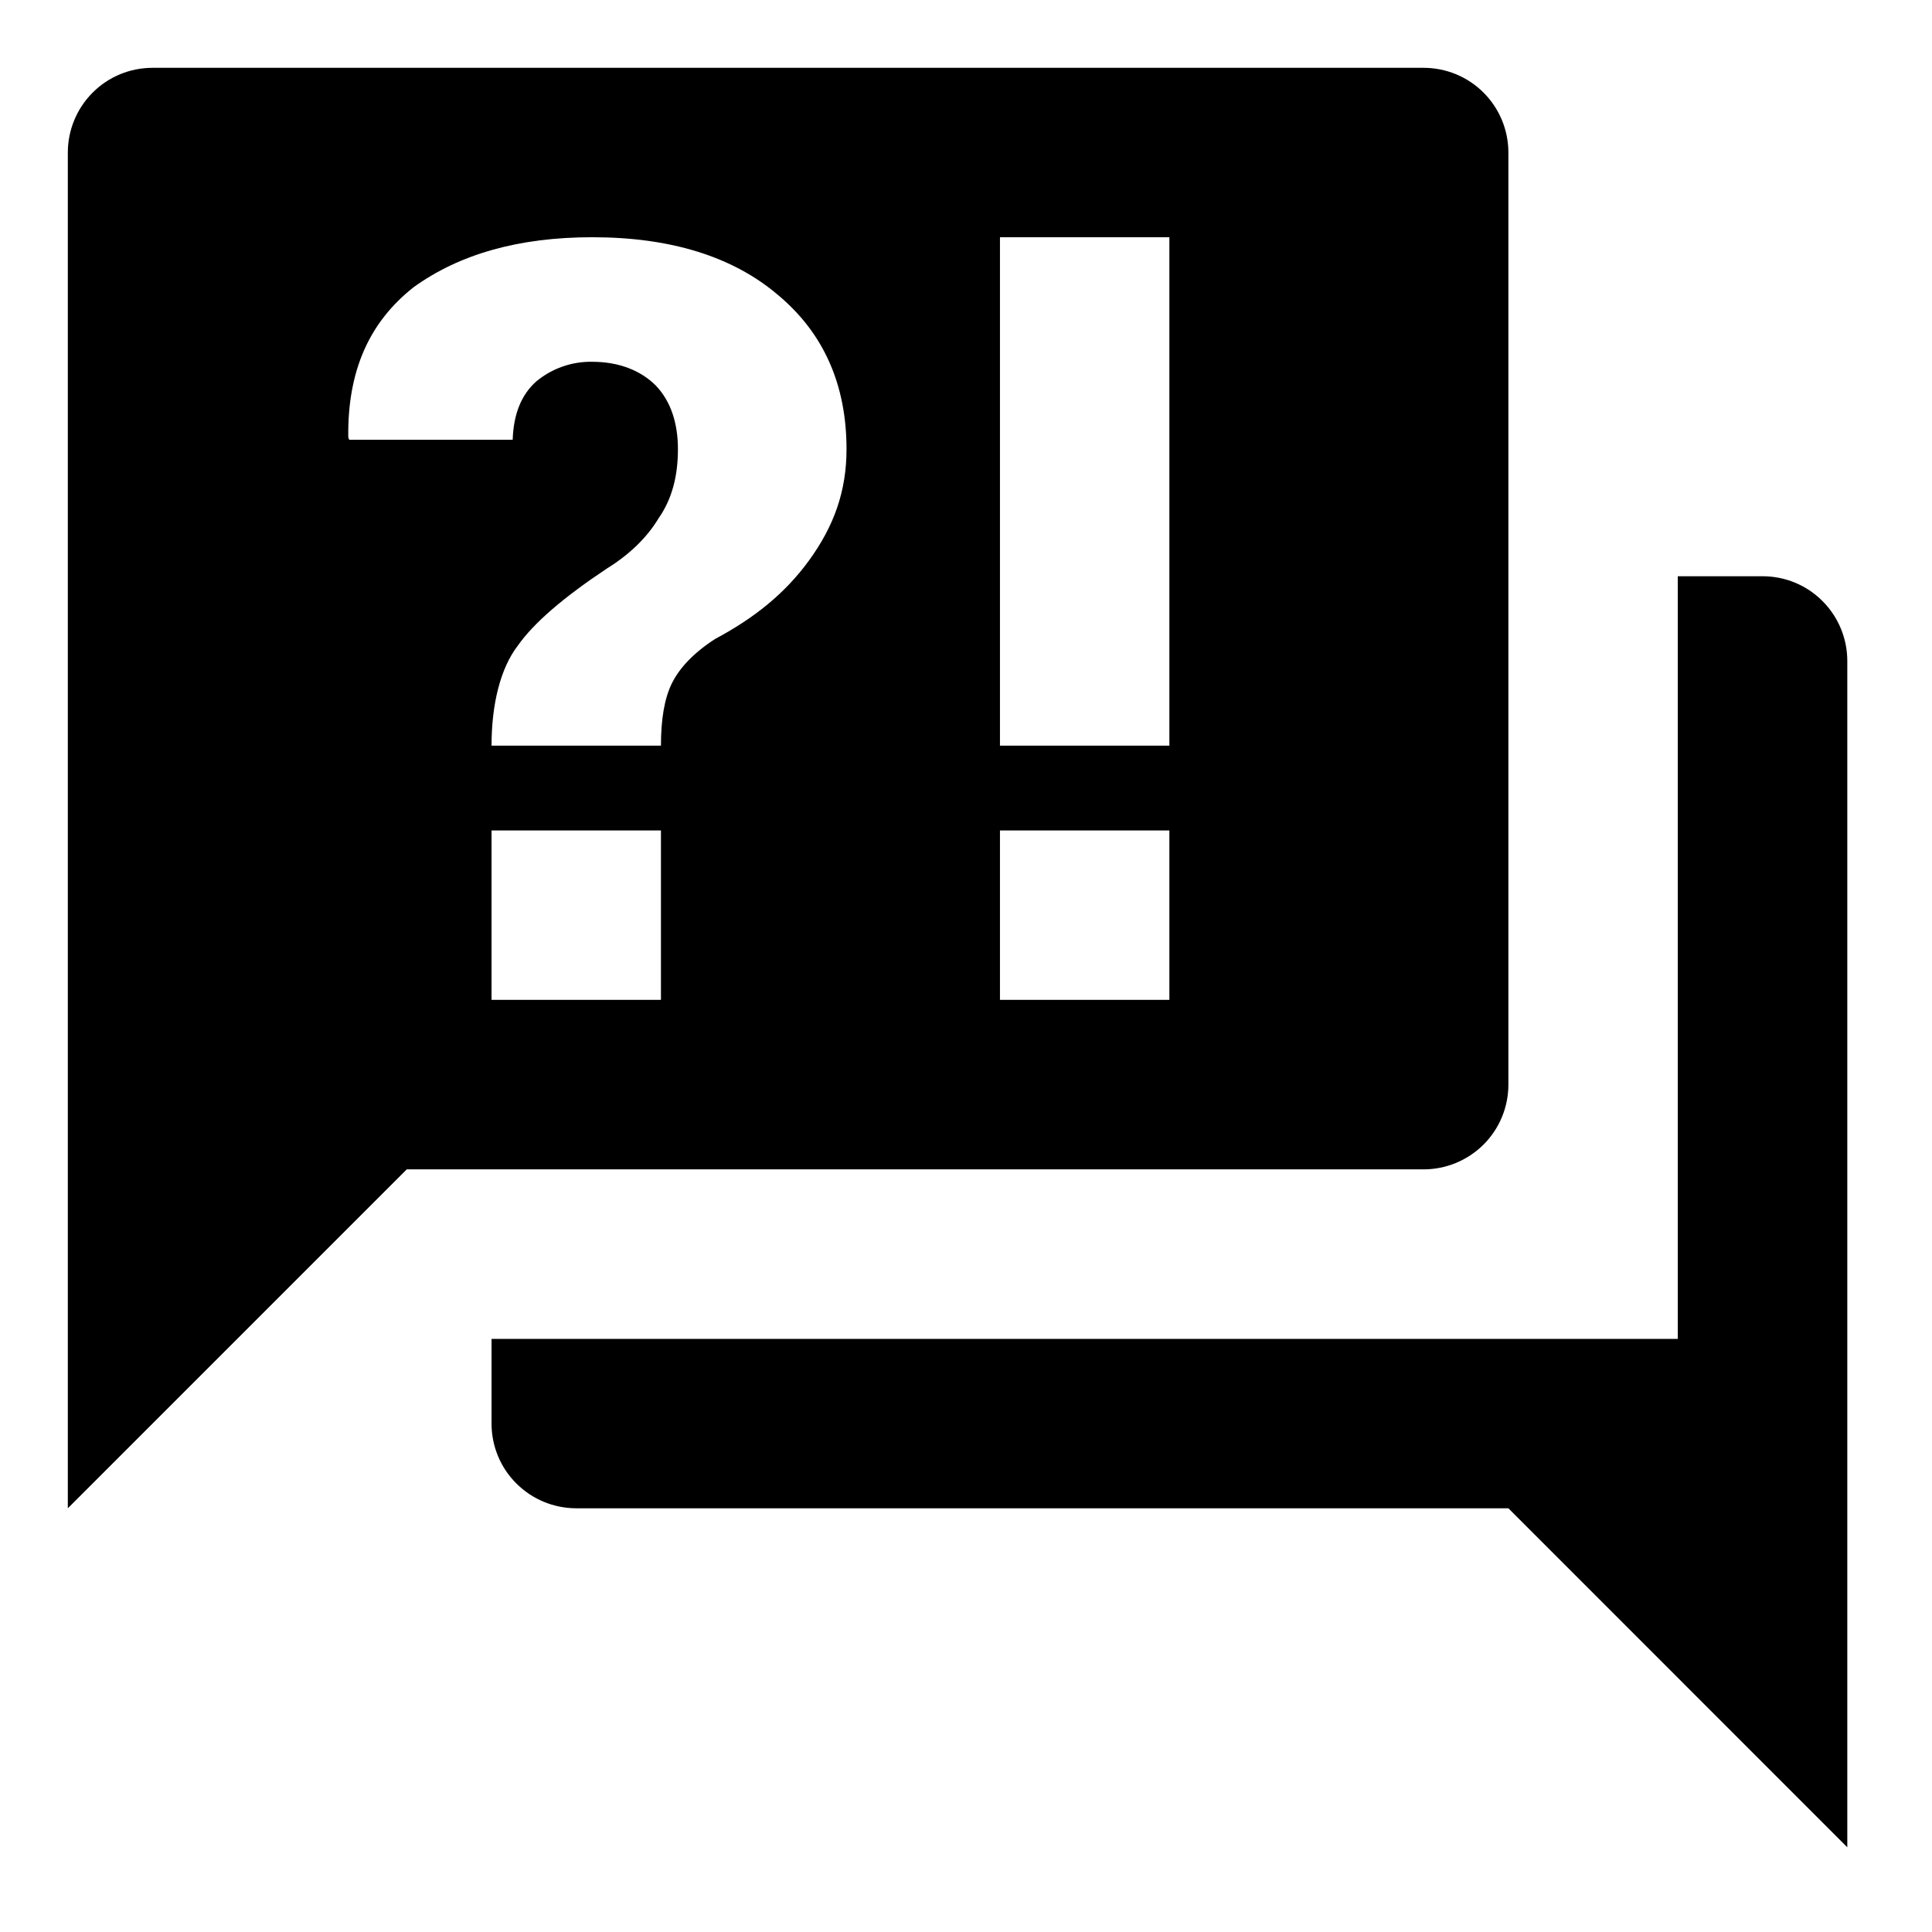 <svg width="19" height="19" viewBox="0 0 19 19" fill="none" xmlns="http://www.w3.org/2000/svg">
<path d="M14 11.5H4L0.667 14.833V1.5C0.667 1.279 0.755 1.067 0.911 0.911C1.067 0.754 1.279 0.667 1.5 0.667H14C14.221 0.667 14.433 0.754 14.59 0.911C14.746 1.067 14.834 1.279 14.834 1.5V10.667C14.834 10.888 14.746 11.1 14.59 11.256C14.433 11.412 14.221 11.5 14 11.5ZM18.167 6.5V18.167L14.834 14.833H5.667C5.446 14.833 5.234 14.745 5.078 14.589C4.921 14.433 4.834 14.221 4.834 14V13.167H16.5V5.667H17.334C17.555 5.667 17.767 5.754 17.923 5.911C18.079 6.067 18.167 6.279 18.167 6.5ZM5.825 2.333C5.1 2.333 4.517 2.5 4.067 2.825C3.634 3.167 3.417 3.642 3.425 4.3L3.434 4.325H5.042C5.05 4.075 5.125 3.883 5.275 3.75C5.43 3.622 5.625 3.554 5.825 3.558C6.084 3.558 6.3 3.642 6.45 3.792C6.6 3.95 6.667 4.167 6.667 4.417C6.667 4.683 6.609 4.908 6.475 5.1C6.359 5.292 6.184 5.458 5.967 5.592C5.542 5.875 5.25 6.125 5.092 6.35C4.925 6.567 4.834 6.917 4.834 7.333H6.5C6.5 7.075 6.534 6.867 6.609 6.717C6.684 6.567 6.825 6.417 7.034 6.283C7.409 6.083 7.717 5.842 7.959 5.508C8.2 5.175 8.325 4.833 8.325 4.417C8.325 3.783 8.1 3.275 7.65 2.9C7.209 2.525 6.6 2.333 5.825 2.333ZM4.834 8.167V9.833H6.5V8.167H4.834ZM9.834 9.833H11.5V8.167H9.834V9.833ZM9.834 2.333V7.333H11.5V2.333H9.834Z" fill="black"/>
</svg>
